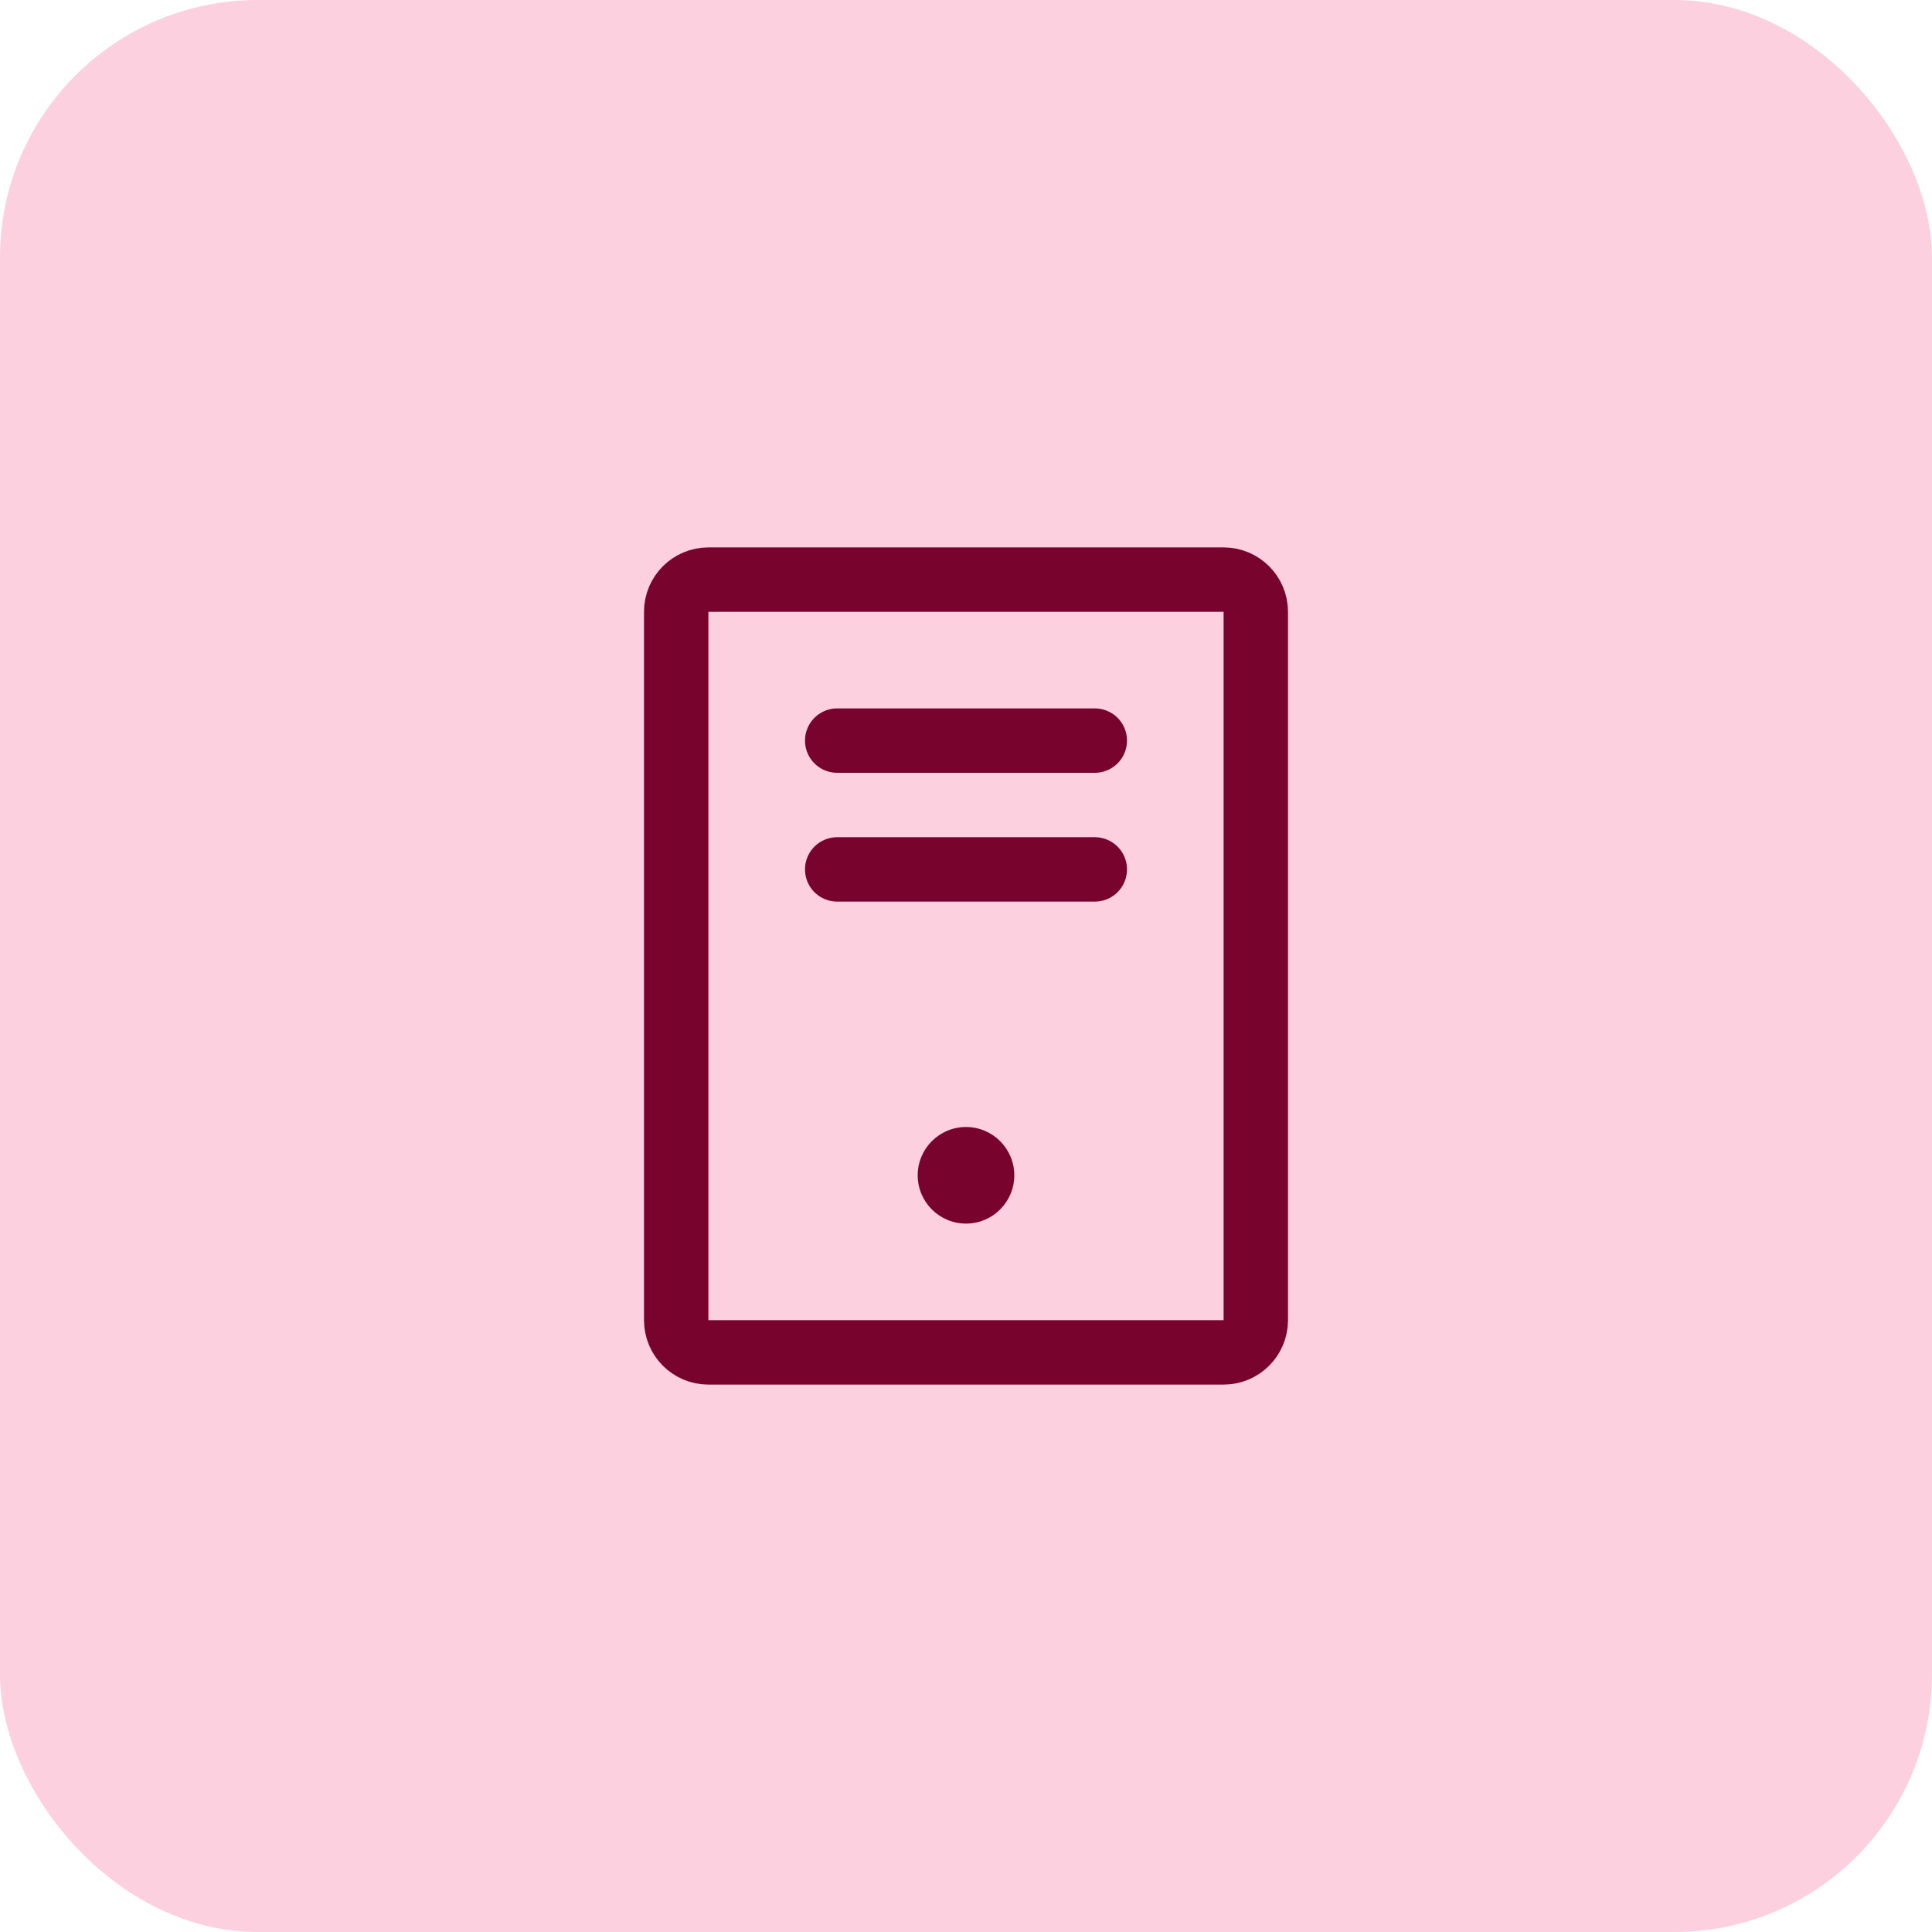 <svg width="60" height="60" viewBox="0 0 60 60" fill="none" xmlns="http://www.w3.org/2000/svg">
<rect width="60" height="60" rx="8" fill="#FDD0E0"/>
<path d="M34 23H26" stroke="#78032D" stroke-width="2" stroke-linecap="round" stroke-linejoin="round"/>
<path d="M34 27H26" stroke="#78032D" stroke-width="2" stroke-linecap="round" stroke-linejoin="round"/>
<path d="M39 41V19C39 18.448 38.552 18 38 18H22C21.448 18 21 18.448 21 19V41C21 41.552 21.448 42 22 42H38C38.552 42 39 41.552 39 41Z" stroke="#78032D" stroke-width="2" stroke-linecap="round" stroke-linejoin="round"/>
<path d="M30 38C30.828 38 31.5 37.328 31.5 36.5C31.5 35.672 30.828 35 30 35C29.172 35 28.5 35.672 28.5 36.5C28.5 37.328 29.172 38 30 38Z" fill="#78032D"/>
</svg>
